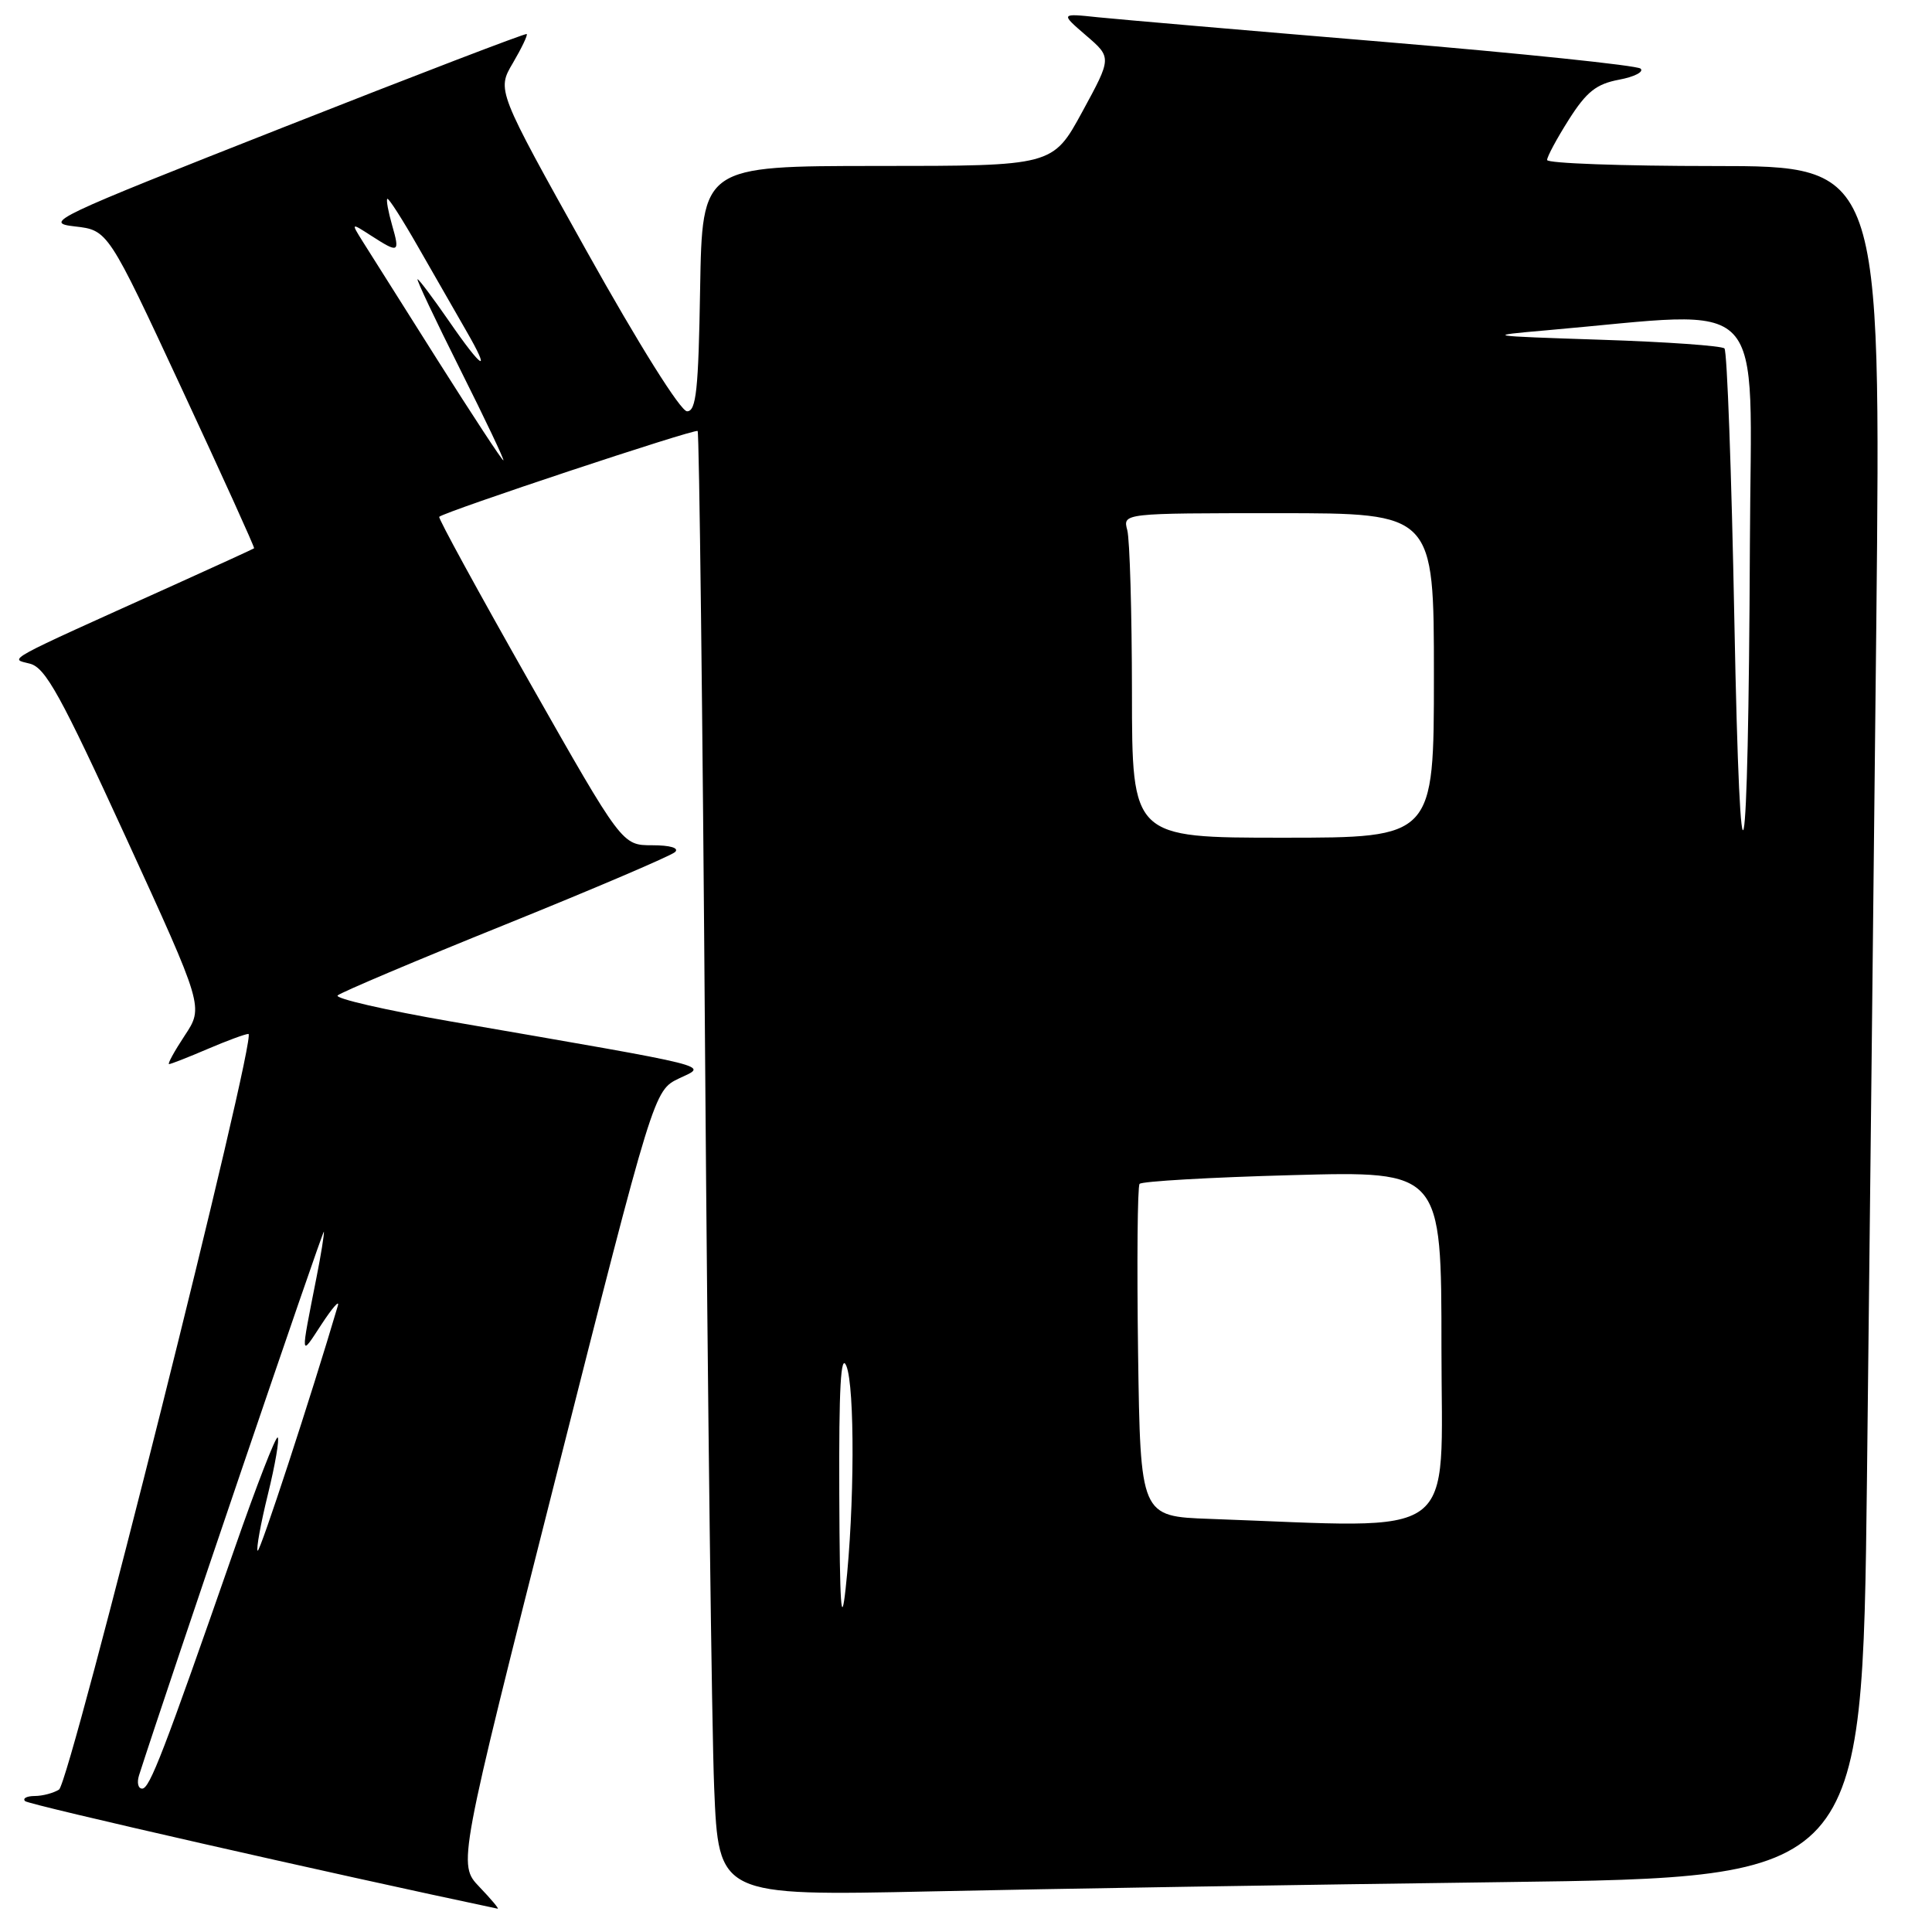 <?xml version="1.0" encoding="UTF-8" standalone="no"?>
<!DOCTYPE svg PUBLIC "-//W3C//DTD SVG 1.1//EN" "http://www.w3.org/Graphics/SVG/1.1/DTD/svg11.dtd" >
<svg xmlns="http://www.w3.org/2000/svg" xmlns:xlink="http://www.w3.org/1999/xlink" version="1.1" viewBox="0 0 256 256">
 <g >
 <path fill="currentColor"
d=" M 63.52 250.02 C 60.67 247.04 60.67 247.04 73.65 195.77 C 86.64 144.50 86.64 144.50 89.97 142.90 C 93.74 141.10 95.56 141.55 59.74 135.35 C 51.07 133.85 44.32 132.30 44.74 131.90 C 45.16 131.50 55.17 127.26 67.00 122.49 C 78.83 117.71 88.93 113.39 89.45 112.90 C 90.02 112.36 88.81 112.00 86.41 112.00 C 82.43 112.00 82.43 112.00 70.16 90.38 C 63.42 78.49 58.03 68.64 58.20 68.48 C 58.95 67.78 92.10 56.77 92.44 57.11 C 92.65 57.33 93.10 94.62 93.43 140.00 C 93.77 185.38 94.31 228.96 94.63 236.86 C 95.22 251.22 95.22 251.22 123.36 250.62 C 138.84 250.28 172.93 249.73 199.13 249.39 C 246.76 248.77 246.76 248.77 247.38 196.13 C 247.71 167.19 248.27 116.16 248.62 82.75 C 249.24 22.00 249.24 22.00 227.12 22.00 C 214.95 22.00 205.00 21.64 205.00 21.20 C 205.00 20.75 206.30 18.34 207.89 15.83 C 210.23 12.15 211.52 11.13 214.53 10.56 C 216.58 10.18 217.86 9.51 217.38 9.09 C 216.90 8.67 201.65 7.08 183.50 5.56 C 165.35 4.05 148.25 2.57 145.50 2.29 C 140.50 1.76 140.50 1.76 143.91 4.70 C 147.32 7.63 147.32 7.63 143.41 14.81 C 139.50 21.99 139.50 21.99 116.27 21.99 C 93.05 22.00 93.05 22.00 92.77 38.25 C 92.55 51.68 92.25 54.50 91.04 54.50 C 90.19 54.50 84.70 45.75 77.71 33.23 C 65.83 11.95 65.83 11.95 67.96 8.35 C 69.12 6.37 69.95 4.64 69.79 4.51 C 69.63 4.38 55.10 9.95 37.50 16.89 C 6.97 28.92 5.70 29.52 9.90 30.00 C 14.31 30.50 14.31 30.50 24.08 51.50 C 29.45 63.04 33.77 72.56 33.67 72.65 C 33.58 72.73 28.78 74.93 23.00 77.54 C 0.05 87.89 1.24 87.24 3.96 87.94 C 6.03 88.47 8.03 92.10 16.70 111.00 C 26.98 133.43 26.98 133.43 24.48 137.21 C 23.10 139.30 22.17 141.00 22.40 141.00 C 22.64 141.00 24.93 140.10 27.50 139.00 C 30.07 137.90 32.51 137.00 32.92 137.00 C 34.15 137.00 9.27 236.21 7.82 237.13 C 7.09 237.59 5.64 237.98 4.58 237.98 C 3.53 237.99 2.96 238.30 3.33 238.66 C 3.81 239.14 44.07 248.30 65.94 252.91 C 66.18 252.96 65.09 251.66 63.52 250.02 Z  M 18.42 235.25 C 22.15 223.60 42.86 162.68 42.92 163.20 C 42.96 163.59 42.53 166.29 41.95 169.20 C 39.79 180.15 39.76 179.83 42.59 175.50 C 44.03 173.30 45.01 172.18 44.77 173.00 C 41.25 184.94 34.43 205.77 34.14 205.48 C 33.93 205.27 34.54 201.90 35.50 198.00 C 36.46 194.10 37.04 190.71 36.80 190.47 C 36.56 190.23 33.97 196.89 31.06 205.26 C 21.64 232.31 19.83 237.00 18.84 237.00 C 18.30 237.00 18.12 236.21 18.42 235.25 Z  M 111.21 198.00 C 111.15 183.84 111.41 179.19 112.15 181.00 C 113.28 183.79 113.23 199.76 112.05 210.50 C 111.47 215.83 111.27 212.84 111.21 198.00 Z  M 160.30 201.26 C 151.11 200.93 151.11 200.93 150.80 179.21 C 150.64 167.27 150.72 157.22 151.00 156.87 C 151.28 156.53 160.39 156.00 171.25 155.71 C 191.00 155.17 191.00 155.17 191.00 178.59 C 191.00 204.60 193.90 202.46 160.30 201.26 Z  M 229.81 82.15 C 229.44 62.71 228.85 46.52 228.50 46.17 C 228.15 45.82 220.81 45.30 212.18 45.02 C 196.79 44.51 196.66 44.49 205.00 43.76 C 234.79 41.17 232.01 38.25 231.87 72.11 C 231.67 118.01 230.60 123.26 229.81 82.15 Z  M 149.99 91.75 C 149.98 81.16 149.70 71.49 149.37 70.25 C 148.77 68.00 148.77 68.00 169.38 68.00 C 190.00 68.00 190.00 68.00 190.00 89.50 C 190.00 111.00 190.00 111.00 170.00 111.00 C 150.00 111.00 150.00 111.00 149.99 91.75 Z  M 58.00 47.75 C 53.39 40.46 48.92 33.38 48.06 32.00 C 46.50 29.50 46.50 29.50 49.21 31.25 C 52.85 33.59 53.01 33.51 51.95 29.82 C 51.45 28.07 51.16 26.50 51.32 26.35 C 51.48 26.19 53.33 29.08 55.44 32.78 C 57.55 36.48 60.38 41.41 61.73 43.75 C 65.18 49.71 63.96 49.04 59.46 42.50 C 57.37 39.48 55.51 37.00 55.33 37.00 C 55.14 37.00 57.69 42.40 61.00 49.00 C 64.31 55.60 66.87 61.00 66.70 61.00 C 66.52 61.00 62.61 55.04 58.00 47.75 Z "/>
</g>
</svg>